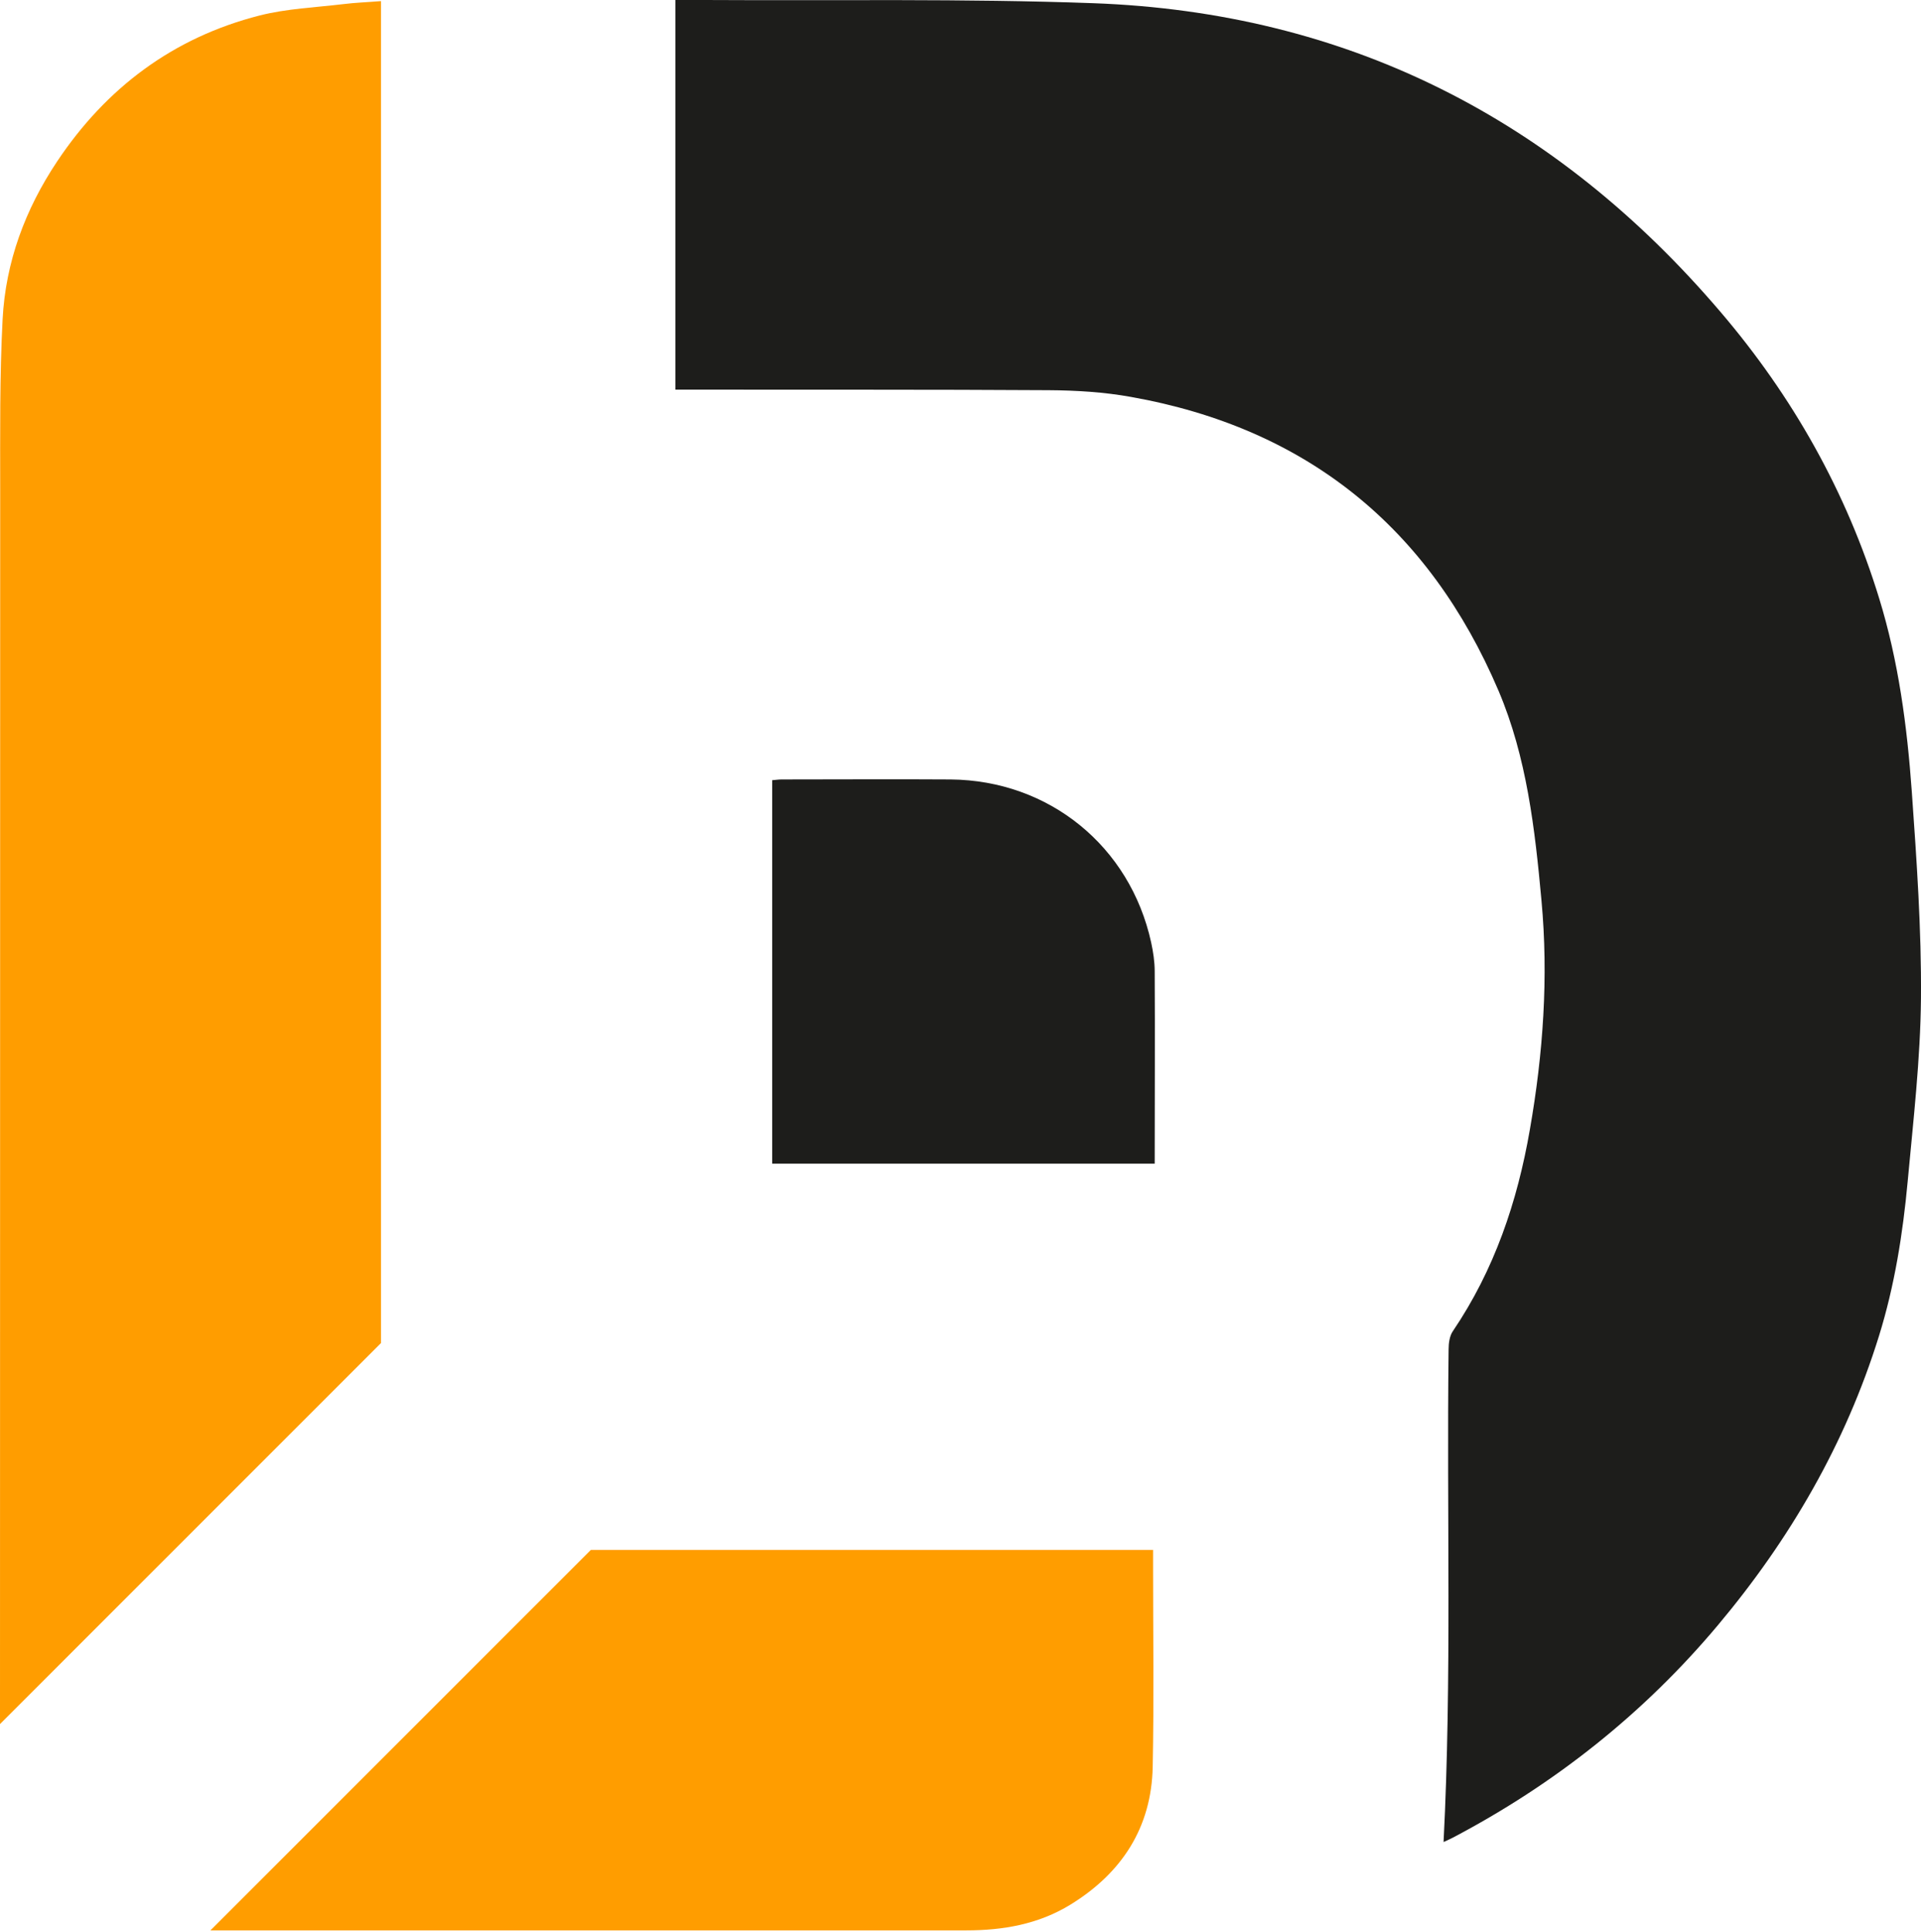 <svg width="696" height="700" viewBox="0 0 696 700" fill="none" xmlns="http://www.w3.org/2000/svg">
<path d="M244.715 141.151V0.001C248.438 0.001 252.094 0.001 255.682 0.001C302.461 0.272 349.24 -0.541 395.951 1.152C488.156 4.469 563.706 43.057 623.348 112.988C649.479 143.588 668.976 178.114 680.823 216.701C687.864 239.515 690.978 263.142 692.671 286.836C694.431 311.749 696.191 336.729 695.988 361.642C695.785 383.779 693.212 405.849 691.181 427.918C689.421 446.941 686.442 465.761 680.756 484.04C668.638 523.033 648.532 557.627 622.4 588.768C595.524 620.789 563.3 646.311 526.337 665.74C525.051 666.417 523.765 666.959 523.02 667.297C526.066 607.859 524.103 548.285 524.848 488.846C524.848 486.612 525.186 483.972 526.405 482.212C541.434 460.007 549.761 435.365 554.296 409.166C559.103 381.681 561.066 353.992 558.494 326.236C556.124 300.308 553.146 274.244 542.923 250.212C517.74 191.112 473.398 155.096 409.762 143.791C400.013 142.031 389.926 141.421 379.975 141.354C336.784 141.083 293.525 141.218 250.266 141.151C248.506 141.151 246.813 141.151 244.715 141.151Z" fill="#1D1D1B"/>
<path d="M418.426 421.555H279.781V282.64C280.864 282.572 282.015 282.369 283.166 282.369C303.611 282.369 324.056 282.233 344.433 282.369C380.109 282.707 409.422 306.537 417.072 341.401C417.817 344.854 418.358 348.374 418.358 351.894C418.494 374.979 418.358 398.064 418.358 421.555H418.426Z" fill="#1D1D1B"/>
<path d="M0 624.577L138.036 486.542C138.036 326.707 138.036 166.873 138.036 7.106V0.404C133.094 0.81 128.761 0.946 124.428 1.487C114.274 2.706 103.916 3.112 94.032 5.617C62.756 13.605 38.452 31.816 20.648 58.557C9.139 75.82 2.031 94.91 0.948 115.626C-0.135 136.274 0.068 157.057 0.068 177.772C0.068 326.707 0 475.642 0 624.577Z" fill="#FF9D00"/>
<path d="M417.773 567.237C417.773 565.477 417.773 563.784 417.773 561.482H410.8C345.201 561.482 279.602 561.482 214.071 561.482L76.238 699.315C167.495 699.315 258.751 699.315 350.008 699.315C363.48 699.315 376.274 697.081 387.851 689.973C406.468 678.532 417.232 662.013 417.638 639.944C418.112 615.708 417.773 591.405 417.773 567.169V567.237Z" fill="#FF9D00"/>
</svg>
